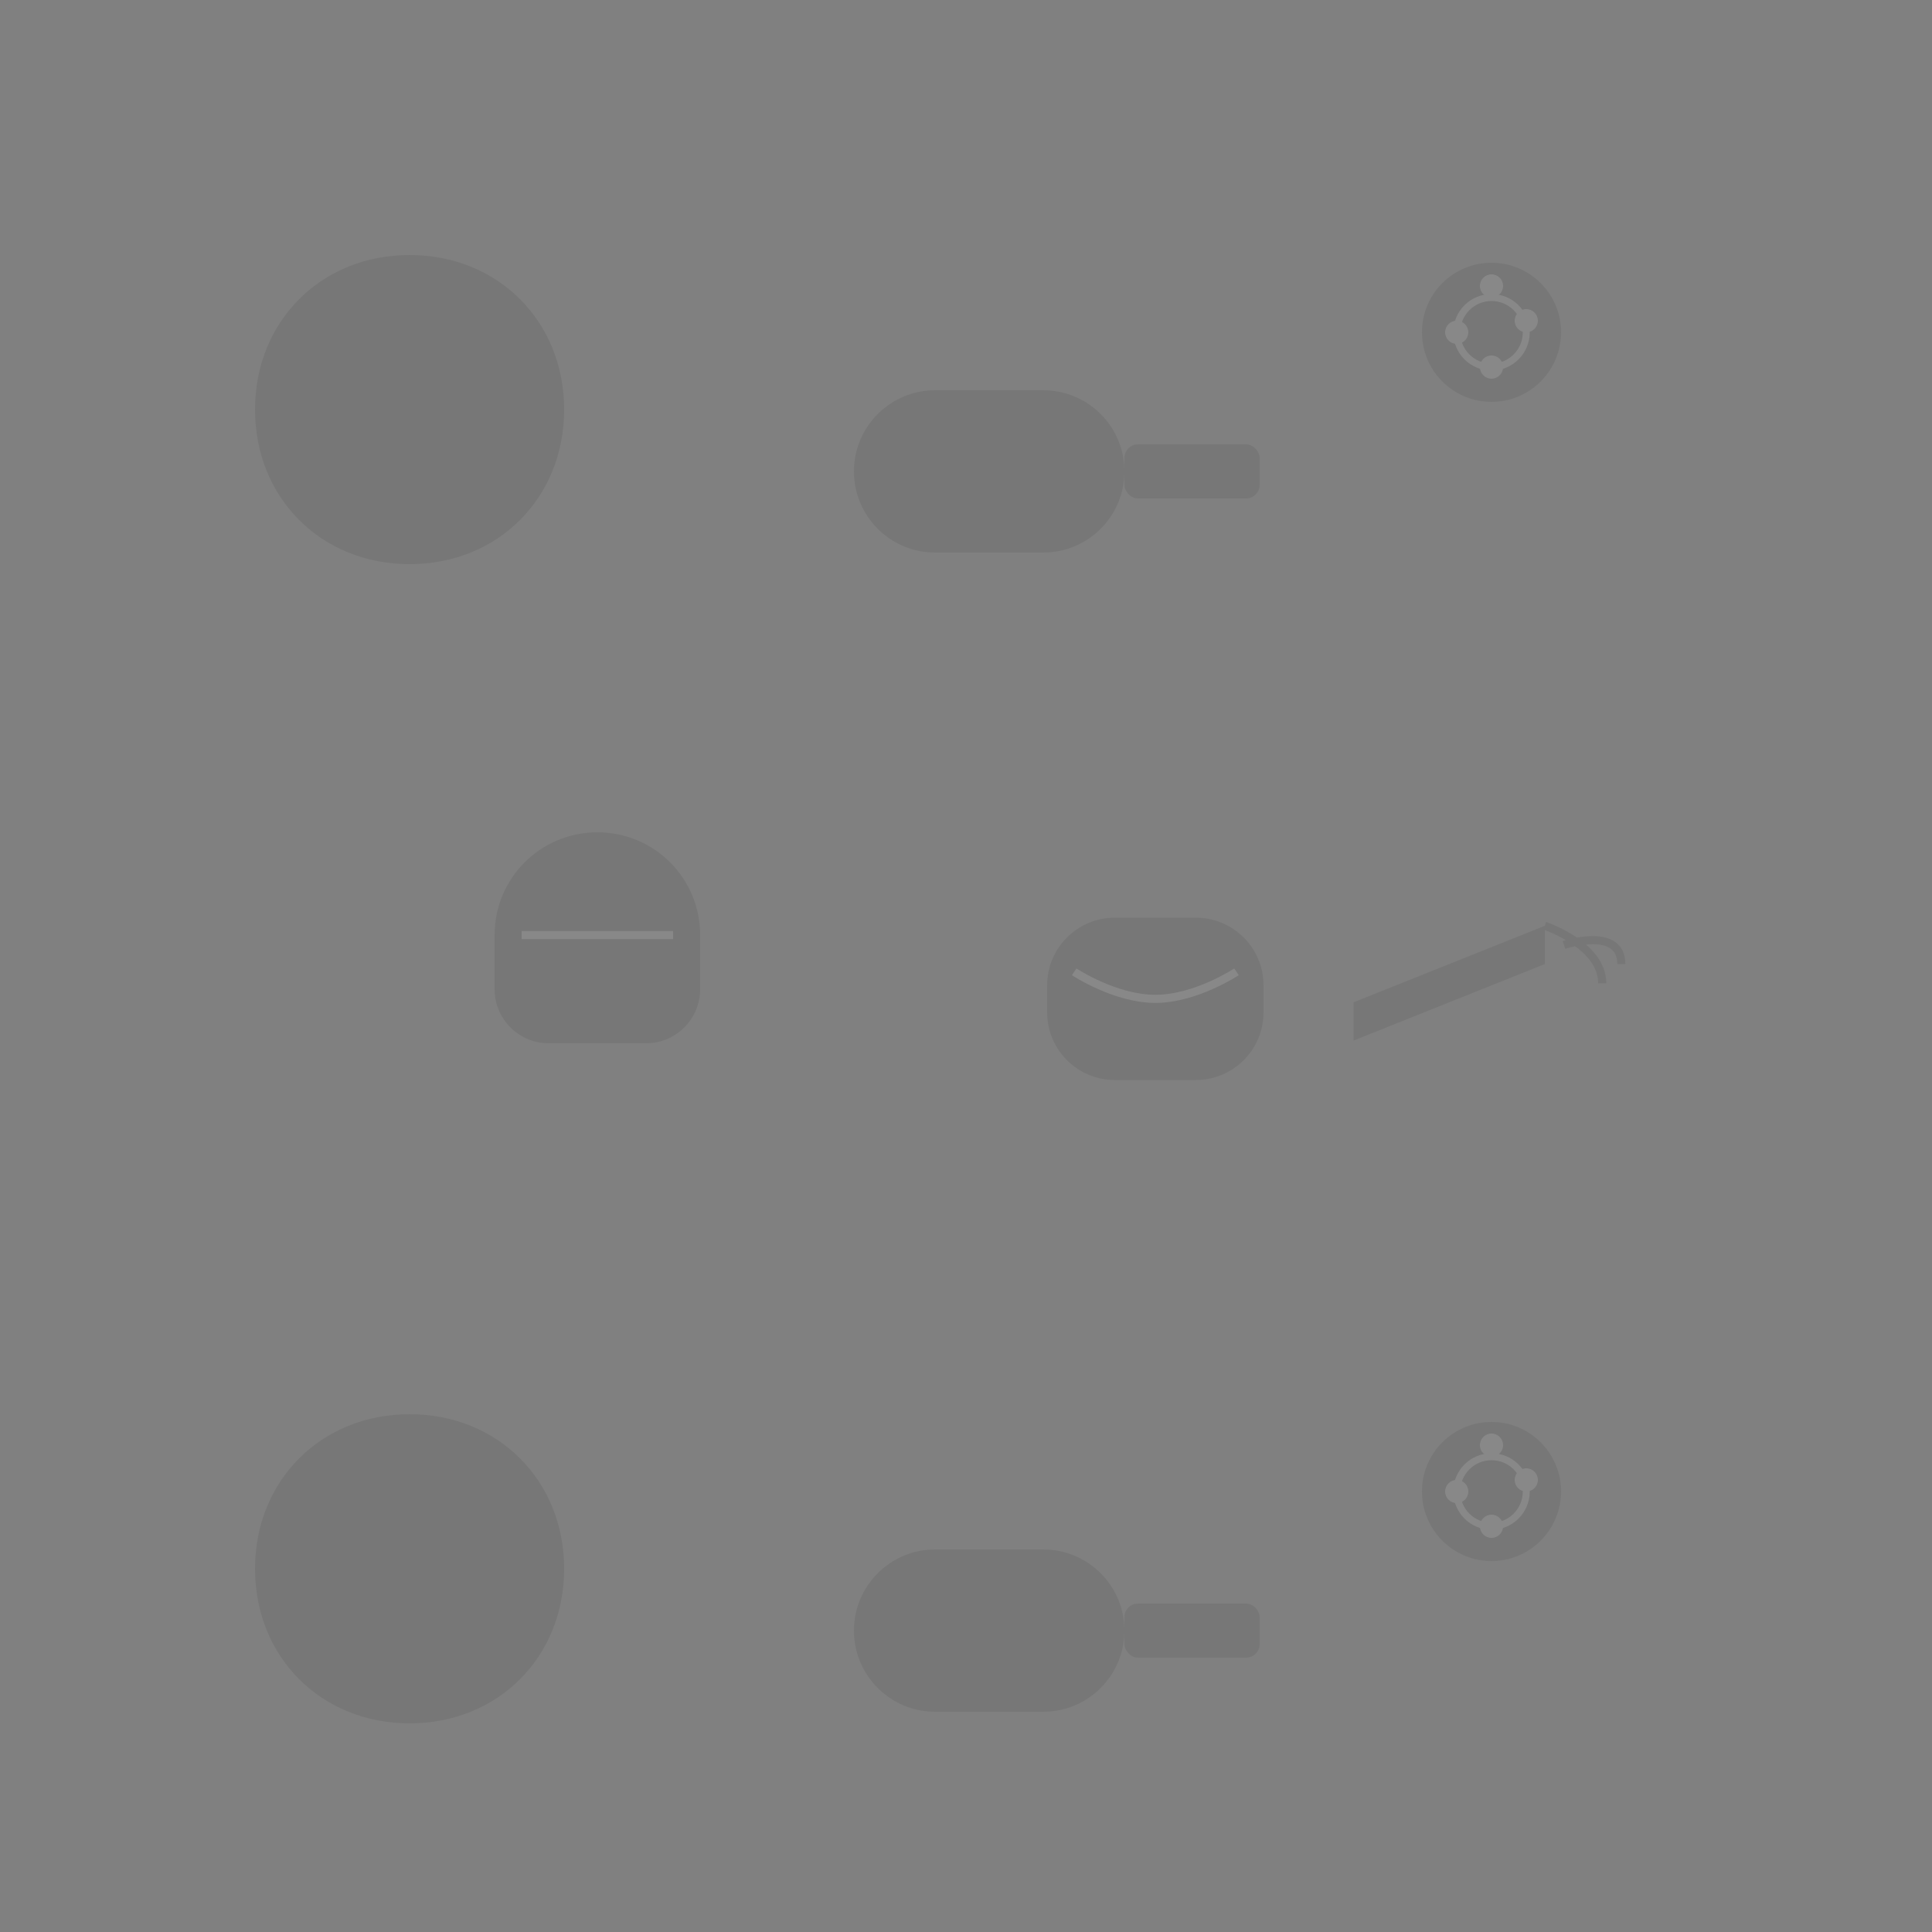<svg width="500" height="500" viewBox="0 0 500 500" fill="none" xmlns="http://www.w3.org/2000/svg">
  <rect x="0" y="0" width="500" height="500" fill="#808080" stroke="none"/>
  <g opacity="0.07">
    <!-- Steak Icon -->
    <g transform="translate(50, 50) scale(0.8)">
      <path d="M70 20C98.6 20 120 41.4 120 70C120 98.6 98.6 120 70 120C41.4 120 20 98.6 20 70C20 41.4 41.4 20 70 20Z" fill="currentColor"/>
      <path d="M40 50C40 50 50 35 80 35C110 35 100 85 70 85C40 85 40 50 40 50Z" fill="none" stroke="currentColor" stroke-width="5"/>
    </g>
    
    <!-- Pan Icon -->
    <g transform="translate(200, 80) scale(0.7)">
      <path d="M30 60C30 43.431 43.431 30 60 30H100C116.569 30 130 43.431 130 60V60C130 76.569 116.569 90 100 90H60C43.431 90 30 76.569 30 60V60Z" fill="currentColor"/>
      <rect x="130" y="50" width="50" height="20" rx="5" fill="currentColor"/>
    </g>
    
    <!-- Spices Icon -->
    <g transform="translate(350, 50) scale(0.6)">
      <circle cx="60" cy="60" r="30" fill="currentColor"/>
      <circle cx="60" cy="60" r="15" fill="none" stroke="white" stroke-width="3"/>
      <circle cx="60" cy="40" r="5" fill="white"/>
      <circle cx="75" cy="55" r="5" fill="white"/>
      <circle cx="60" cy="75" r="5" fill="white"/>
      <circle cx="45" cy="60" r="5" fill="white"/>
    </g>
    
    <!-- Bowl Icon -->
    <g transform="translate(100, 200) scale(0.7)">
      <path d="M40 60C40 38.954 56.954 22 78 22C99.046 22 116 38.954 116 60V80C116 91.046 107.046 100 96 100H60C48.954 100 40 91.046 40 80V60Z" fill="currentColor"/>
      <path d="M50 60H106" stroke="white" stroke-width="3"/>
    </g>
    
    <!-- Bread Icon -->
    <g transform="translate(250, 220) scale(0.7)">
      <path d="M30 50C30 36.193 41.193 25 55 25H85C98.807 25 110 36.193 110 50V60C110 73.807 98.807 85 85 85H55C41.193 85 30 73.807 30 60V50Z" fill="currentColor"/>
      <path d="M40 45C40 45 55 55 70 55C85 55 100 45 100 45" stroke="white" stroke-width="3"/>
    </g>
    
    <!-- Carrot Icon -->
    <g transform="translate(380, 200) scale(0.7) rotate(45)">
      <path d="M60 20L70 30L40 100L30 90L60 20Z" fill="currentColor"/>
      <path d="M60 20C60 20 80 10 90 20" stroke="currentColor" stroke-width="3"/>
      <path d="M70 20C70 20 80 0 90 10" stroke="currentColor" stroke-width="3"/>
    </g>
    
    <!-- Repeat the pattern -->
    
    <!-- Steak Icon -->
    <g transform="translate(50, 350) scale(0.8)">
      <path d="M70 20C98.6 20 120 41.4 120 70C120 98.6 98.6 120 70 120C41.4 120 20 98.6 20 70C20 41.4 41.4 20 70 20Z" fill="currentColor"/>
      <path d="M40 50C40 50 50 35 80 35C110 35 100 85 70 85C40 85 40 50 40 50Z" fill="none" stroke="currentColor" stroke-width="5"/>
    </g>
    
    <!-- Pan Icon -->
    <g transform="translate(200, 380) scale(0.7)">
      <path d="M30 60C30 43.431 43.431 30 60 30H100C116.569 30 130 43.431 130 60V60C130 76.569 116.569 90 100 90H60C43.431 90 30 76.569 30 60V60Z" fill="currentColor"/>
      <rect x="130" y="50" width="50" height="20" rx="5" fill="currentColor"/>
    </g>
    
    <!-- Spices Icon -->
    <g transform="translate(350, 350) scale(0.6)">
      <circle cx="60" cy="60" r="30" fill="currentColor"/>
      <circle cx="60" cy="60" r="15" fill="none" stroke="white" stroke-width="3"/>
      <circle cx="60" cy="40" r="5" fill="white"/>
      <circle cx="75" cy="55" r="5" fill="white"/>
      <circle cx="60" cy="75" r="5" fill="white"/>
      <circle cx="45" cy="60" r="5" fill="white"/>
    </g>
  </g>
</svg> 